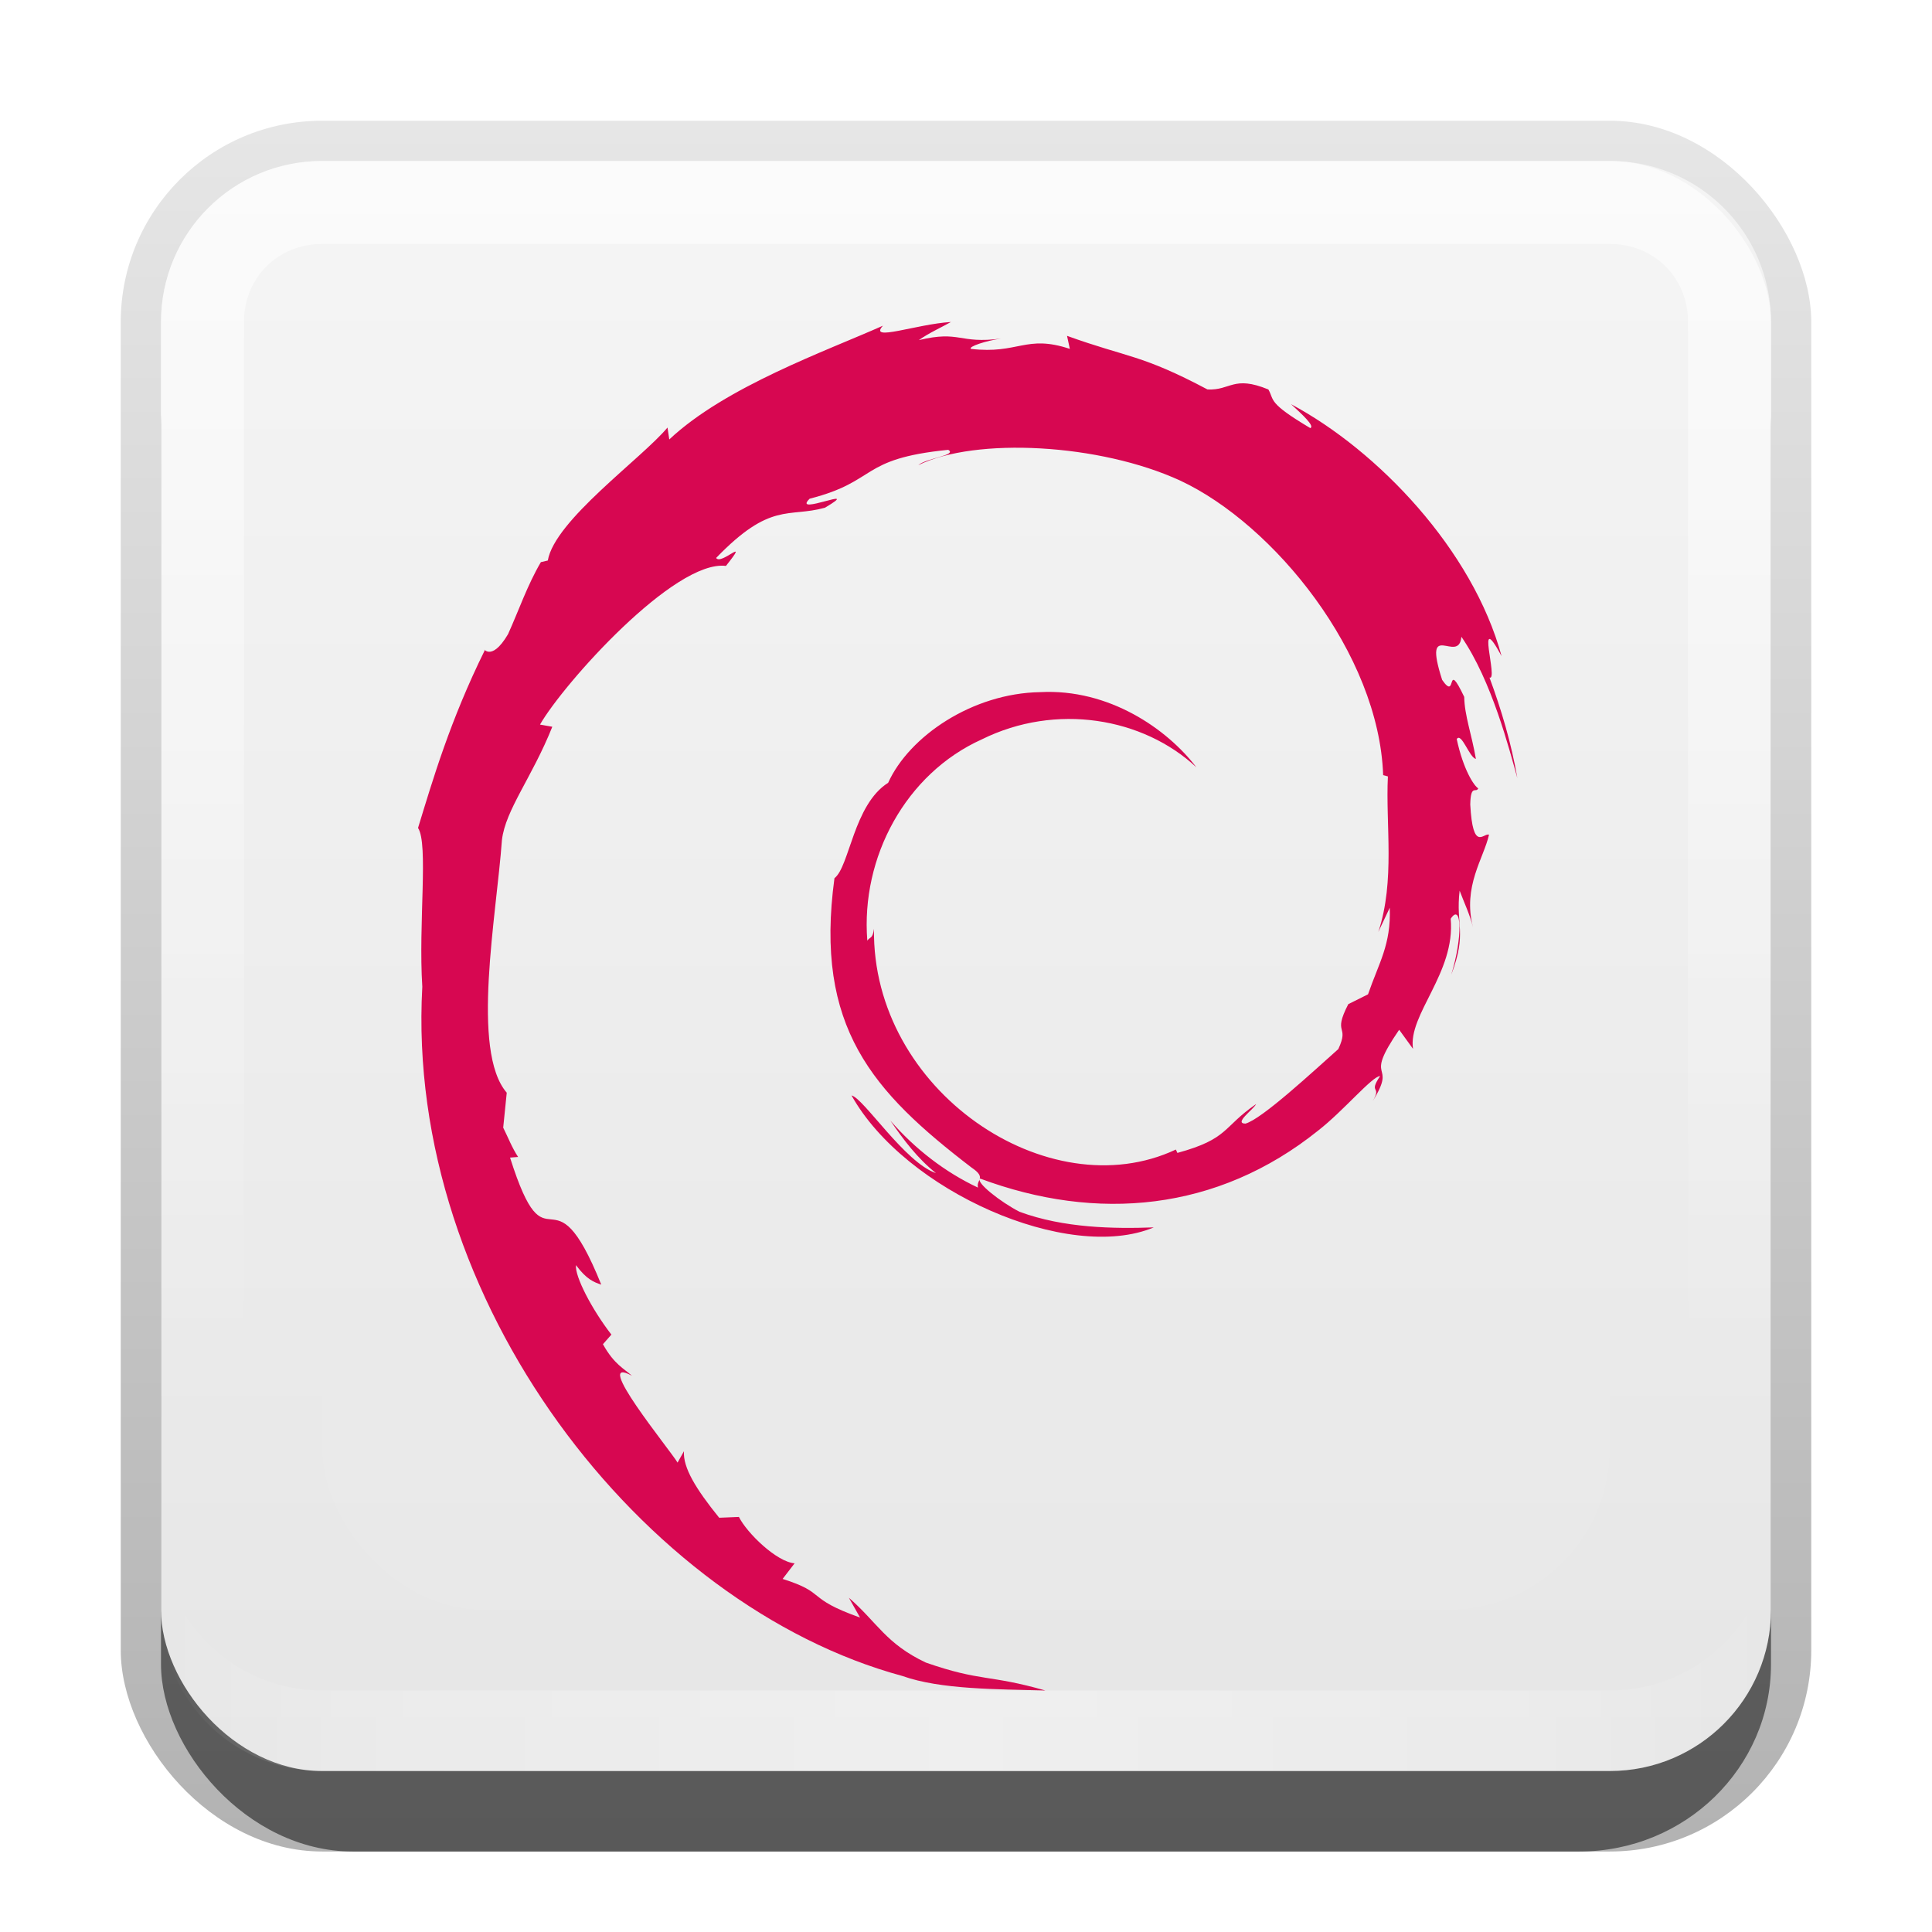 <?xml version="1.0" encoding="UTF-8" standalone="no"?>
<!-- Created with Inkscape (http://www.inkscape.org/) -->

<svg
   xmlns:i="http://ns.adobe.com/AdobeIllustrator/10.0/"
   xmlns:dc="http://purl.org/dc/elements/1.1/"
   xmlns:cc="http://creativecommons.org/ns#"
   xmlns:rdf="http://www.w3.org/1999/02/22-rdf-syntax-ns#"
   xmlns:svg="http://www.w3.org/2000/svg"
   xmlns="http://www.w3.org/2000/svg"
   xmlns:xlink="http://www.w3.org/1999/xlink"
   xmlns:sodipodi="http://sodipodi.sourceforge.net/DTD/sodipodi-0.dtd"
   xmlns:inkscape="http://www.inkscape.org/namespaces/inkscape"
   width="24"
   height="24"
   id="svg2"
   sodipodi:version="0.32"
   inkscape:version="0.48.0 r9654"
   version="1.0"
   sodipodi:docname="deb.svg"
   inkscape:output_extension="org.inkscape.output.svg.inkscape"
   style="display:inline">
  <defs
     id="defs4">
    <linearGradient
       inkscape:collect="always"
       id="linearGradient3327">
      <stop
         style="stop-color:#000000;stop-opacity:1;"
         offset="0"
         id="stop3330" />
      <stop
         style="stop-color:#000000;stop-opacity:0;"
         offset="1"
         id="stop3333" />
    </linearGradient>
    <linearGradient
       inkscape:collect="always"
       xlink:href="#linearGradient3327"
       id="linearGradient3335"
       x1="11.375"
       y1="22"
       x2="11.375"
       y2="-9.817"
       gradientUnits="userSpaceOnUse" />
    <linearGradient
       inkscape:collect="always"
       xlink:href="#ButtonColor"
       id="linearGradient3181"
       x1="-3.061"
       y1="27.258"
       x2="-3.061"
       y2="7.254"
       gradientUnits="userSpaceOnUse"
       gradientTransform="translate(12.119,-7.258)" />
    <inkscape:perspective
       sodipodi:type="inkscape:persp3d"
       inkscape:vp_x="0 : 11 : 1"
       inkscape:vp_y="0 : 1000 : 0"
       inkscape:vp_z="22 : 11 : 1"
       inkscape:persp3d-origin="11 : 7.3333333 : 1"
       id="perspective2531" />
    <linearGradient
       id="ButtonShadow"
       gradientTransform="scale(0.988,1.012)"
       x1="9.355"
       y1="21.743"
       x2="9.355"
       y2="0.494"
       gradientUnits="userSpaceOnUse">
      <stop
         id="stop3277"
         offset="0"
         style="stop-color:#000000;stop-opacity:0.706;" />
      <stop
         id="stop3279"
         offset="1"
         style="stop-color:#000000;stop-opacity:0.157;" />
    </linearGradient>
    <linearGradient
       inkscape:collect="always"
       id="linearGradient3232">
      <stop
         style="stop-color:#000000;stop-opacity:1;"
         offset="0"
         id="stop3234" />
      <stop
         style="stop-color:#000000;stop-opacity:0;"
         offset="1"
         id="stop3236" />
    </linearGradient>
    <linearGradient
       gradientUnits="userSpaceOnUse"
       y2="-6"
       x2="11"
       y1="14.806"
       x1="11"
       id="linearGradient3221"
       xlink:href="#linearGradient3232"
       inkscape:collect="always" />
    <linearGradient
       id="ButtonColor"
       x1="10.32"
       y1="21"
       x2="10.32"
       y2="0.999"
       gradientUnits="userSpaceOnUse">
      <stop
         style="stop-color:#e6e6e6;stop-opacity:1;"
         offset="0"
         id="stop3189" />
      <stop
         style="stop-color:#f5f5f5;stop-opacity:1;"
         offset="1"
         id="stop3191" />
    </linearGradient>
    <linearGradient
       inkscape:collect="always"
       xlink:href="#ButtonShadow"
       id="linearGradient38042"
       gradientUnits="userSpaceOnUse"
       gradientTransform="scale(0.988,1.012)"
       x1="9.355"
       y1="21.743"
       x2="9.355"
       y2="0.494" />
    <filter
       inkscape:collect="always"
       id="filter3194"
       x="-0.18"
       width="1.36"
       y="-0.18"
       height="1.36"
       color-interpolation-filters="sRGB">
      <feGaussianBlur
         inkscape:collect="always"
         stdDeviation="1.2"
         id="feGaussianBlur3196" />
    </filter>
    <clipPath
       clipPathUnits="userSpaceOnUse"
       id="clipPath2849">
      <rect
         ry="2"
         rx="2"
         y="1"
         x="1"
         height="20"
         width="20"
         id="rect2851"
         style="fill:#ffffff;fill-opacity:1;fill-rule:evenodd;stroke:none;display:inline" />
    </clipPath>
    <inkscape:perspective
       id="perspective3726"
       inkscape:persp3d-origin="0.5 : 0.33333333 : 1"
       inkscape:vp_z="1 : 0.5 : 1"
       inkscape:vp_y="0 : 1000 : 0"
       inkscape:vp_x="0 : 0.5 : 1"
       sodipodi:type="inkscape:persp3d" />
    <linearGradient
       y2="16"
       x2="10"
       y1="1"
       x1="10"
       gradientUnits="userSpaceOnUse"
       id="linearGradient3078"
       xlink:href="#linearGradient3823"
       inkscape:collect="always"
       gradientTransform="translate(1,-1)" />
    <linearGradient
       id="linearGradient3823">
      <stop
         id="stop3825"
         offset="0"
         style="stop-color:#ffffff;stop-opacity:1;" />
      <stop
         id="stop3829"
         offset="1"
         style="stop-color:#ffffff;stop-opacity:0;" />
    </linearGradient>
    <linearGradient
       inkscape:collect="always"
       xlink:href="#linearGradient3831"
       id="linearGradient3845"
       x1="11"
       y1="19.5"
       x2="21"
       y2="19.5"
       gradientUnits="userSpaceOnUse"
       spreadMethod="reflect"
       gradientTransform="translate(1,-1)" />
    <linearGradient
       id="linearGradient3831">
      <stop
         style="stop-color:#ffffff;stop-opacity:1;"
         offset="0"
         id="stop3833" />
      <stop
         id="stop3821"
         offset="0.75"
         style="stop-color:#ffffff;stop-opacity:0.498;" />
      <stop
         style="stop-color:#ffffff;stop-opacity:0;"
         offset="1"
         id="stop3835" />
    </linearGradient>
    <linearGradient
       y2="16"
       x2="10"
       y1="1"
       x1="10"
       gradientTransform="translate(1,-1)"
       gradientUnits="userSpaceOnUse"
       id="linearGradient3859"
       xlink:href="#linearGradient3823"
       inkscape:collect="always" />
  </defs>
  <sodipodi:namedview
     id="base"
     pagecolor="#ffffff"
     bordercolor="#e7e7e7"
     borderopacity="1"
     inkscape:pageopacity="0.0"
     inkscape:pageshadow="2"
     inkscape:zoom="15.190703"
     inkscape:cx="-1.1664105"
     inkscape:cy="9.028432"
     inkscape:document-units="px"
     inkscape:current-layer="layer1"
     showgrid="true"
     inkscape:showpageshadow="false"
     showguides="false"
     inkscape:guide-bbox="true"
     inkscape:window-width="1920"
     inkscape:window-height="1026"
     inkscape:window-x="0"
     inkscape:window-y="25"
     inkscape:window-maximized="1">
    <sodipodi:guide
       orientation="1,0"
       position="0,112"
       id="guide2383" />
    <sodipodi:guide
       orientation="0,1"
       position="26.278,128"
       id="guide2385" />
    <sodipodi:guide
       orientation="1,0"
       position="128,54.082"
       id="guide2387" />
    <sodipodi:guide
       orientation="0,1"
       position="78.156,0"
       id="guide2389" />
    <sodipodi:guide
       orientation="0,1"
       position="60.864,64.085"
       id="guide2391" />
    <inkscape:grid
       type="xygrid"
       id="grid3672"
       visible="true"
       enabled="true"
       empspacing="8"
       snapvisiblegridlinesonly="true" />
  </sodipodi:namedview>
  <g
     inkscape:label="Button"
     inkscape:groupmode="layer"
     id="layer1"
     transform="translate(0,2)">
    <g
       style="display:inline"
       id="g3337"
       transform="translate(1,-1)">
      <rect
         ry="2.5"
         rx="2.5"
         y="0.5"
         x="0.5"
         height="21.5"
         width="21"
         id="rect3371"
         style="opacity:0.3;fill:url(#linearGradient3335);fill-opacity:1;stroke:none;display:inline" />
      <rect
         style="opacity:0.5;fill:#000000;fill-opacity:1;stroke:none;display:inline"
         id="rect2553"
         width="20"
         height="20"
         x="1"
         y="2"
         rx="2.381"
         ry="2.326" />
    </g>
    <rect
       style="fill:url(#linearGradient3181);fill-opacity:1;fill-rule:evenodd;stroke:none;display:inline"
       id="rect3173"
       width="20"
       height="20"
       x="2"
       y="0"
       rx="2"
       ry="2" />
    <path
       style="opacity:0.6;fill:url(#linearGradient3859);fill-opacity:1;fill-rule:evenodd;stroke:none;display:inline"
       d="M 4,0 C 2.892,0 2,0.892 2,2 l 0,16 c 0,1.108 0.892,2 2,2 l 16,0 c 1.108,0 2,-0.892 2,-2 L 22,2 C 22,0.892 21.108,0 20,0 L 4,0 z m 0,1.031 16,0 c 0.55,0 0.969,0.419 0.969,0.969 l 0,16 c 0,0.55 -0.419,0.969 -0.969,0.969 l -16,0 C 3.45,18.969 3.031,18.55 3.031,18 l 0,-16 C 3.031,1.45 3.45,1.031 4,1.031 z"
       id="rect3050"
       inkscape:connector-curvature="0" />
    <path
       id="path3235"
       d="M 4,20 C 2.892,20 2,19.108 2,18 l 0,-1 c 0,1.108 0.892,2 2,2 l 16,0 c 1.108,0 2,-0.892 2,-2 l 0,1 c 0,1.108 -0.892,2 -2,2 L 4,20 z"
       style="opacity:0.35;fill:url(#linearGradient3845);fill-opacity:1;fill-rule:evenodd;stroke:none;display:inline"
       inkscape:connector-curvature="0" />
  </g>
  <g
     inkscape:groupmode="layer"
     id="layer2"
     inkscape:label="Highlight"
     transform="translate(0,2)"
     sodipodi:insensitive="true"
     style="display:inline">
    <rect
       style="opacity:0.15;fill:#ffffff;fill-opacity:1;fill-rule:nonzero;stroke:none;display:inline;filter:url(#filter3194)"
       id="rect2410"
       width="16"
       height="16"
       x="3"
       y="3"
       rx="2"
       ry="2"
       clip-path="url(#clipPath2849)"
       transform="translate(1,-1)" />
  </g>
  <g
     inkscape:groupmode="layer"
     id="layer3"
     inkscape:label="Symbol"
     transform="translate(0,2)">
    <path
       i:knockout="Off"
       d="m 17.264,9.276 c 0.017,0.459 -0.134,0.682 -0.27,1.076 l -0.245,0.122 c -0.201,0.39 0.02,0.248 -0.124,0.558 -0.314,0.279 -0.95,0.871 -1.154,0.926 -0.149,-0.003 0.101,-0.176 0.133,-0.243 -0.419,0.288 -0.337,0.432 -0.978,0.607 l -0.019,-0.042 c -1.582,0.744 -3.779,-0.73 -3.75,-2.742 -0.017,0.128 -0.048,0.096 -0.083,0.147 C 10.692,8.649 11.252,7.61 12.196,7.185 13.119,6.728 14.201,6.915 14.862,7.532 14.499,7.056 13.776,6.552 12.92,6.598 c -0.839,0.014 -1.625,0.547 -1.887,1.126 -0.43,0.271 -0.48,1.044 -0.667,1.185 -0.252,1.853 0.474,2.653 1.703,3.595 0.193,0.13 0.054,0.15 0.08,0.249 -0.408,-0.191 -0.782,-0.48 -1.089,-0.833 0.163,0.239 0.339,0.471 0.567,0.653 -0.385,-0.13 -0.9,-0.933 -1.049,-0.965 0.664,1.188 2.692,2.084 3.755,1.639 -0.492,0.018 -1.116,0.01 -1.668,-0.194 -0.233,-0.119 -0.548,-0.366 -0.491,-0.413 1.45,0.541 2.947,0.41 4.201,-0.596 0.319,-0.249 0.668,-0.672 0.769,-0.677 -0.152,0.228 0.026,0.11 -0.091,0.311 0.317,-0.513 -0.138,-0.209 0.328,-0.886 l 0.172,0.237 c -0.065,-0.426 0.529,-0.943 0.468,-1.616 0.136,-0.206 0.152,0.222 0.007,0.695 0.2,-0.525 0.053,-0.61 0.104,-1.044 0.055,0.146 0.129,0.301 0.166,0.455 -0.131,-0.508 0.133,-0.855 0.199,-1.15 -0.065,-0.028 -0.201,0.224 -0.233,-0.375 0.005,-0.26 0.073,-0.137 0.099,-0.201 -0.051,-0.029 -0.185,-0.229 -0.267,-0.612 0.059,-0.09 0.158,0.233 0.238,0.246 -0.052,-0.304 -0.141,-0.537 -0.145,-0.77 -0.235,-0.492 -0.083,0.066 -0.274,-0.211 -0.251,-0.781 0.208,-0.181 0.239,-0.536 0.379,0.55 0.596,1.402 0.695,1.755 C 18.775,7.237 18.652,6.82 18.503,6.417 18.618,6.465 18.317,5.531 18.653,6.15 18.294,4.831 17.119,3.599 16.038,3.021 16.17,3.142 16.337,3.294 16.277,3.318 15.739,2.998 15.834,2.973 15.756,2.838 15.319,2.659 15.29,2.852 15,2.838 14.174,2.4 14.015,2.446 13.255,2.172 l 0.035,0.162 C 12.742,2.152 12.652,2.403 12.061,2.334 12.025,2.306 12.251,2.232 12.436,2.206 11.907,2.275 11.932,2.101 11.414,2.225 11.542,2.135 11.677,2.076 11.813,2 11.382,2.026 10.783,2.251 10.968,2.046 10.264,2.36 9.015,2.801 8.314,3.459 L 8.292,3.311 C 7.97,3.697 6.891,4.463 6.805,4.963 l -0.086,0.02 C 6.552,5.266 6.443,5.587 6.311,5.878 6.092,6.25 5.99,6.021 6.021,6.08 5.591,6.952 5.377,7.684 5.193,8.285 5.324,8.482 5.196,9.468 5.246,10.258 5.03,14.159 7.983,17.946 11.211,18.82 11.685,18.989 12.388,18.983 12.986,19 12.281,18.798 12.189,18.893 11.501,18.653 11.005,18.419 10.897,18.153 10.545,17.848 l 0.139,0.246 C 9.995,17.849 10.283,17.791 9.722,17.614 L 9.871,17.42 C 9.648,17.403 9.279,17.044 9.179,16.844 l -0.245,0.01 C 8.641,16.492 8.484,16.231 8.496,16.028 L 8.417,16.169 C 8.327,16.015 7.336,14.81 7.85,15.09 7.755,15.003 7.628,14.949 7.49,14.698 L 7.595,14.579 C 7.348,14.26 7.139,13.852 7.155,13.716 c 0.132,0.178 0.223,0.212 0.314,0.242 -0.625,-1.55 -0.66,-0.085 -1.133,-1.578 l 0.1,-0.008 C 6.36,12.257 6.313,12.132 6.251,12.008 l 0.044,-0.434 C 5.846,11.055 6.169,9.363 6.235,8.436 6.279,8.059 6.61,7.657 6.861,7.028 L 6.708,7.001 C 7.001,6.491 8.379,4.951 9.018,5.03 9.327,4.641 8.957,5.028 8.896,4.931 9.575,4.228 9.789,4.434 10.248,4.307 c 0.494,-0.293 -0.424,0.115 -0.19,-0.112 0.855,-0.218 0.606,-0.496 1.721,-0.607 0.118,0.067 -0.273,0.103 -0.371,0.19 0.712,-0.349 2.254,-0.269 3.255,0.193 1.161,0.543 2.467,2.148 2.519,3.658 l 0.059,0.016 c -0.03,0.6 0.092,1.295 -0.119,1.932 L 17.264,9.276"
       id="path2536"
       style="fill:#d70751;display:inline" />
  </g>
</svg>
